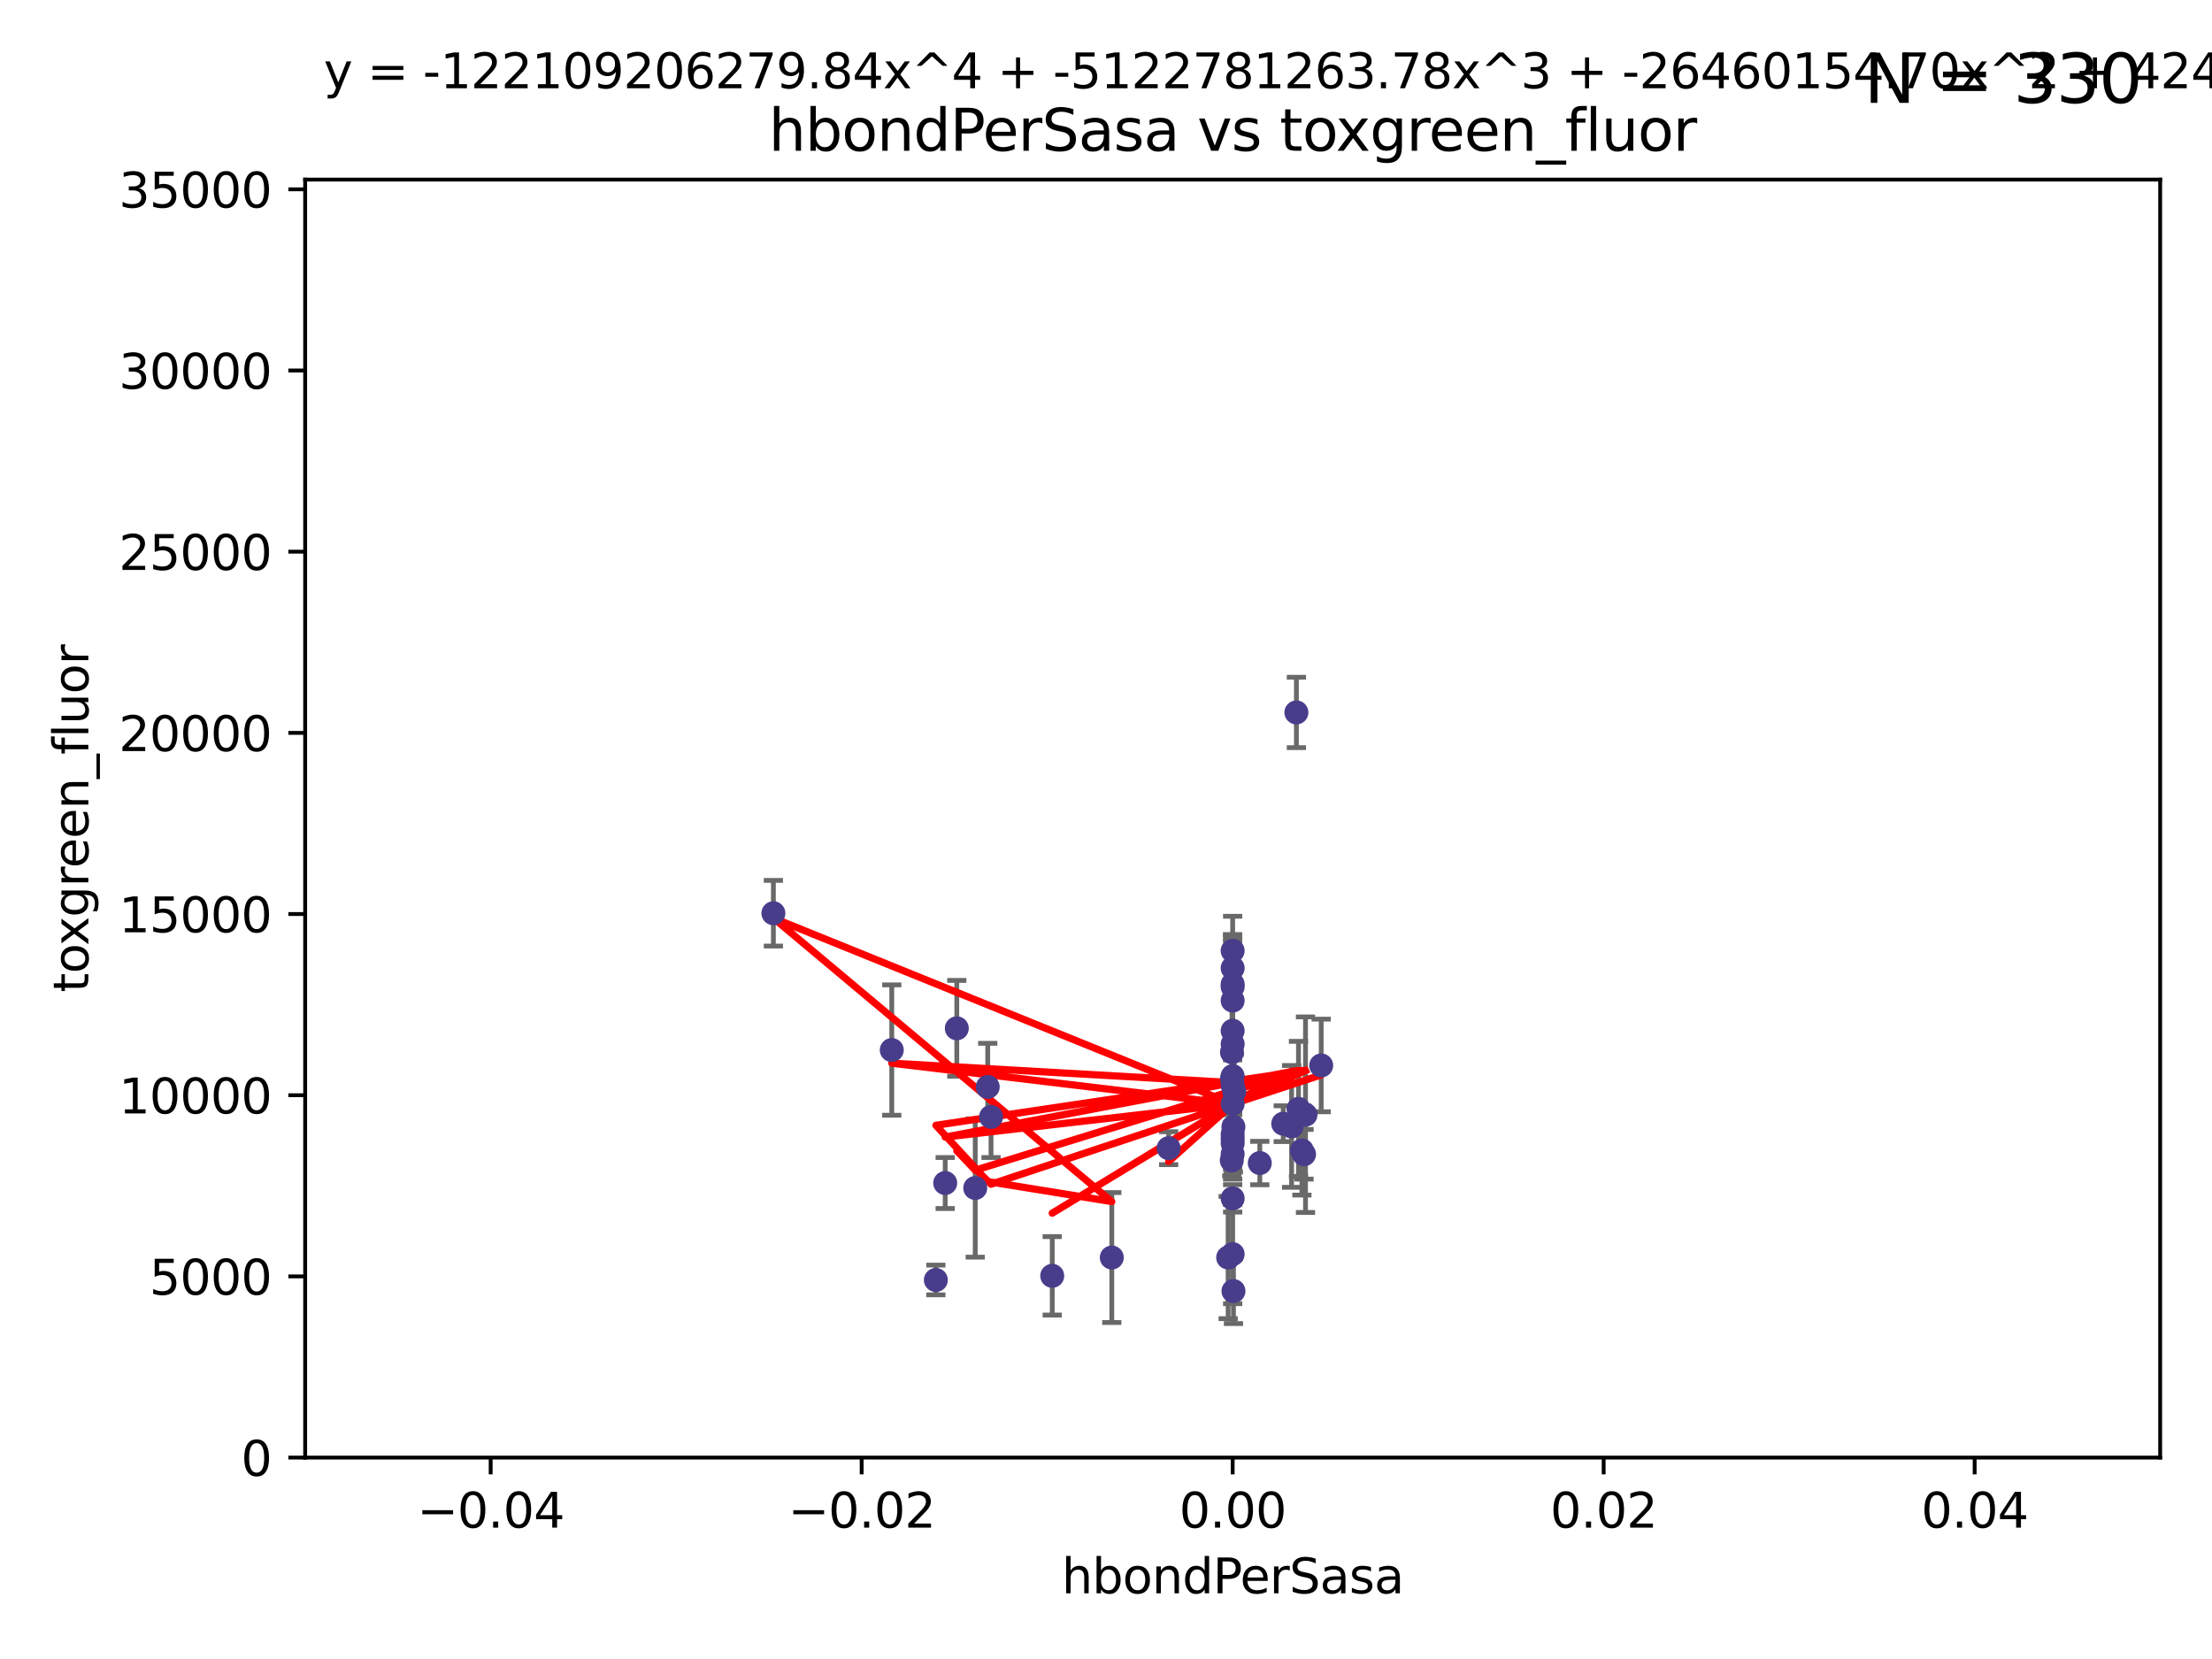 <?xml version="1.0" encoding="utf-8" standalone="no"?>
<!DOCTYPE svg PUBLIC "-//W3C//DTD SVG 1.1//EN"
  "http://www.w3.org/Graphics/SVG/1.1/DTD/svg11.dtd">
<svg xmlns:xlink="http://www.w3.org/1999/xlink" width="460.8pt" height="345.6pt" viewBox="0 0 460.8 345.6" xmlns="http://www.w3.org/2000/svg" version="1.1">
 <defs>
  <style type="text/css">*{stroke-linejoin: round; stroke-linecap: butt}</style>
 </defs>
 <g id="figure_1">
  <g id="patch_1">
   <path d="M 0 345.6 
L 460.8 345.6 
L 460.8 0 
L 0 0 
z
" style="fill: #ffffff"/>
  </g>
  <g id="axes_1">
   <g id="patch_2">
    <path d="M 63.571 303.64 
L 450 303.64 
L 450 37.411 
L 63.571 37.411 
z
" style="fill: #ffffff"/>
   </g>
   <g id="PathCollection_1">
    <defs>
     <path id="m7cb76b620f" d="M 0 1.118 
C 0.297 1.118 0.581 1 0.791 0.791 
C 1 0.581 1.118 0.297 1.118 0 
C 1.118 -0.297 1 -0.581 0.791 -0.791 
C 0.581 -1 0.297 -1.118 0 -1.118 
C -0.297 -1.118 -0.581 -1 -0.791 -0.791 
C -1 -0.581 -1.118 -0.297 -1.118 0 
C -1.118 0.297 -1 0.581 -0.791 0.791 
C -0.581 1 -0.297 1.118 0 1.118 
z
" style="stroke: #483d8b"/>
    </defs>
    <g clip-path="url(#pbf1bbfe13e)">
     <use xlink:href="#m7cb76b620f" x="271.658" y="240.453" style="fill: #483d8b; stroke: #483d8b"/>
     <use xlink:href="#m7cb76b620f" x="194.957" y="266.643" style="fill: #483d8b; stroke: #483d8b"/>
     <use xlink:href="#m7cb76b620f" x="205.762" y="226.423" style="fill: #483d8b; stroke: #483d8b"/>
     <use xlink:href="#m7cb76b620f" x="231.607" y="261.968" style="fill: #483d8b; stroke: #483d8b"/>
     <use xlink:href="#m7cb76b620f" x="161.111" y="190.244" style="fill: #483d8b; stroke: #483d8b"/>
     <use xlink:href="#m7cb76b620f" x="256.786" y="214.727" style="fill: #483d8b; stroke: #483d8b"/>
     <use xlink:href="#m7cb76b620f" x="206.45" y="232.667" style="fill: #483d8b; stroke: #483d8b"/>
     <use xlink:href="#m7cb76b620f" x="199.318" y="214.218" style="fill: #483d8b; stroke: #483d8b"/>
     <use xlink:href="#m7cb76b620f" x="203.159" y="247.483" style="fill: #483d8b; stroke: #483d8b"/>
     <use xlink:href="#m7cb76b620f" x="270.498" y="231.002" style="fill: #483d8b; stroke: #483d8b"/>
     <use xlink:href="#m7cb76b620f" x="256.786" y="198.062" style="fill: #483d8b; stroke: #483d8b"/>
     <use xlink:href="#m7cb76b620f" x="219.198" y="265.778" style="fill: #483d8b; stroke: #483d8b"/>
     <use xlink:href="#m7cb76b620f" x="257.123" y="227.387" style="fill: #483d8b; stroke: #483d8b"/>
     <use xlink:href="#m7cb76b620f" x="256.786" y="237.253" style="fill: #483d8b; stroke: #483d8b"/>
     <use xlink:href="#m7cb76b620f" x="256.786" y="205.563" style="fill: #483d8b; stroke: #483d8b"/>
     <use xlink:href="#m7cb76b620f" x="267.32" y="234.086" style="fill: #483d8b; stroke: #483d8b"/>
     <use xlink:href="#m7cb76b620f" x="256.786" y="208.443" style="fill: #483d8b; stroke: #483d8b"/>
     <use xlink:href="#m7cb76b620f" x="255.846" y="261.966" style="fill: #483d8b; stroke: #483d8b"/>
     <use xlink:href="#m7cb76b620f" x="256.786" y="217.495" style="fill: #483d8b; stroke: #483d8b"/>
     <use xlink:href="#m7cb76b620f" x="196.903" y="246.444" style="fill: #483d8b; stroke: #483d8b"/>
     <use xlink:href="#m7cb76b620f" x="270.062" y="148.412" style="fill: #483d8b; stroke: #483d8b"/>
     <use xlink:href="#m7cb76b620f" x="262.439" y="242.282" style="fill: #483d8b; stroke: #483d8b"/>
     <use xlink:href="#m7cb76b620f" x="185.772" y="218.744" style="fill: #483d8b; stroke: #483d8b"/>
     <use xlink:href="#m7cb76b620f" x="256.786" y="201.662" style="fill: #483d8b; stroke: #483d8b"/>
     <use xlink:href="#m7cb76b620f" x="256.786" y="236.297" style="fill: #483d8b; stroke: #483d8b"/>
     <use xlink:href="#m7cb76b620f" x="256.639" y="224.698" style="fill: #483d8b; stroke: #483d8b"/>
     <use xlink:href="#m7cb76b620f" x="243.45" y="239.188" style="fill: #483d8b; stroke: #483d8b"/>
     <use xlink:href="#m7cb76b620f" x="256.939" y="234.753" style="fill: #483d8b; stroke: #483d8b"/>
     <use xlink:href="#m7cb76b620f" x="256.644" y="219.201" style="fill: #483d8b; stroke: #483d8b"/>
     <use xlink:href="#m7cb76b620f" x="256.786" y="224.171" style="fill: #483d8b; stroke: #483d8b"/>
     <use xlink:href="#m7cb76b620f" x="256.952" y="268.953" style="fill: #483d8b; stroke: #483d8b"/>
     <use xlink:href="#m7cb76b620f" x="256.786" y="226.066" style="fill: #483d8b; stroke: #483d8b"/>
     <use xlink:href="#m7cb76b620f" x="256.786" y="240.422" style="fill: #483d8b; stroke: #483d8b"/>
     <use xlink:href="#m7cb76b620f" x="256.786" y="205.017" style="fill: #483d8b; stroke: #483d8b"/>
     <use xlink:href="#m7cb76b620f" x="256.786" y="238.155" style="fill: #483d8b; stroke: #483d8b"/>
     <use xlink:href="#m7cb76b620f" x="275.229" y="221.952" style="fill: #483d8b; stroke: #483d8b"/>
     <use xlink:href="#m7cb76b620f" x="256.786" y="229.951" style="fill: #483d8b; stroke: #483d8b"/>
     <use xlink:href="#m7cb76b620f" x="256.6" y="241.729" style="fill: #483d8b; stroke: #483d8b"/>
     <use xlink:href="#m7cb76b620f" x="269.065" y="234.653" style="fill: #483d8b; stroke: #483d8b"/>
     <use xlink:href="#m7cb76b620f" x="271.211" y="239.668" style="fill: #483d8b; stroke: #483d8b"/>
     <use xlink:href="#m7cb76b620f" x="256.786" y="249.644" style="fill: #483d8b; stroke: #483d8b"/>
     <use xlink:href="#m7cb76b620f" x="256.786" y="261.255" style="fill: #483d8b; stroke: #483d8b"/>
     <use xlink:href="#m7cb76b620f" x="271.959" y="232.21" style="fill: #483d8b; stroke: #483d8b"/>
    </g>
   </g>
   <g id="matplotlib.axis_1">
    <g id="xtick_1">
     <g id="line2d_1">
      <defs>
       <path id="ma183a5fec5" d="M 0 0 
L 0 3.5 
" style="stroke: #000000; stroke-width: 0.8"/>
      </defs>
      <g>
       <use xlink:href="#ma183a5fec5" x="102.214" y="303.64" style="stroke: #000000; stroke-width: 0.8"/>
      </g>
     </g>
     <g id="text_1">
      <!-- −0.04 -->
      <g transform="translate(86.891 318.238)scale(0.1 -0.1)">
       <defs>
        <path id="DejaVuSans-2212" d="M 678 2272 
L 4684 2272 
L 4684 1741 
L 678 1741 
L 678 2272 
z
" transform="scale(0.016)"/>
        <path id="DejaVuSans-30" d="M 2034 4250 
Q 1547 4250 1301 3770 
Q 1056 3291 1056 2328 
Q 1056 1369 1301 889 
Q 1547 409 2034 409 
Q 2525 409 2770 889 
Q 3016 1369 3016 2328 
Q 3016 3291 2770 3770 
Q 2525 4250 2034 4250 
z
M 2034 4750 
Q 2819 4750 3233 4129 
Q 3647 3509 3647 2328 
Q 3647 1150 3233 529 
Q 2819 -91 2034 -91 
Q 1250 -91 836 529 
Q 422 1150 422 2328 
Q 422 3509 836 4129 
Q 1250 4750 2034 4750 
z
" transform="scale(0.016)"/>
        <path id="DejaVuSans-2e" d="M 684 794 
L 1344 794 
L 1344 0 
L 684 0 
L 684 794 
z
" transform="scale(0.016)"/>
        <path id="DejaVuSans-34" d="M 2419 4116 
L 825 1625 
L 2419 1625 
L 2419 4116 
z
M 2253 4666 
L 3047 4666 
L 3047 1625 
L 3713 1625 
L 3713 1100 
L 3047 1100 
L 3047 0 
L 2419 0 
L 2419 1100 
L 313 1100 
L 313 1709 
L 2253 4666 
z
" transform="scale(0.016)"/>
       </defs>
       <use xlink:href="#DejaVuSans-2212"/>
       <use xlink:href="#DejaVuSans-30" x="83.789"/>
       <use xlink:href="#DejaVuSans-2e" x="147.412"/>
       <use xlink:href="#DejaVuSans-30" x="179.199"/>
       <use xlink:href="#DejaVuSans-34" x="242.822"/>
      </g>
     </g>
    </g>
    <g id="xtick_2">
     <g id="line2d_2">
      <g>
       <use xlink:href="#ma183a5fec5" x="179.5" y="303.64" style="stroke: #000000; stroke-width: 0.8"/>
      </g>
     </g>
     <g id="text_2">
      <!-- −0.02 -->
      <g transform="translate(164.177 318.238)scale(0.1 -0.1)">
       <defs>
        <path id="DejaVuSans-32" d="M 1228 531 
L 3431 531 
L 3431 0 
L 469 0 
L 469 531 
Q 828 903 1448 1529 
Q 2069 2156 2228 2338 
Q 2531 2678 2651 2914 
Q 2772 3150 2772 3378 
Q 2772 3750 2511 3984 
Q 2250 4219 1831 4219 
Q 1534 4219 1204 4116 
Q 875 4013 500 3803 
L 500 4441 
Q 881 4594 1212 4672 
Q 1544 4750 1819 4750 
Q 2544 4750 2975 4387 
Q 3406 4025 3406 3419 
Q 3406 3131 3298 2873 
Q 3191 2616 2906 2266 
Q 2828 2175 2409 1742 
Q 1991 1309 1228 531 
z
" transform="scale(0.016)"/>
       </defs>
       <use xlink:href="#DejaVuSans-2212"/>
       <use xlink:href="#DejaVuSans-30" x="83.789"/>
       <use xlink:href="#DejaVuSans-2e" x="147.412"/>
       <use xlink:href="#DejaVuSans-30" x="179.199"/>
       <use xlink:href="#DejaVuSans-32" x="242.822"/>
      </g>
     </g>
    </g>
    <g id="xtick_3">
     <g id="line2d_3">
      <g>
       <use xlink:href="#ma183a5fec5" x="256.786" y="303.64" style="stroke: #000000; stroke-width: 0.8"/>
      </g>
     </g>
     <g id="text_3">
      <!-- 0.00 -->
      <g transform="translate(245.653 318.238)scale(0.1 -0.1)">
       <use xlink:href="#DejaVuSans-30"/>
       <use xlink:href="#DejaVuSans-2e" x="63.623"/>
       <use xlink:href="#DejaVuSans-30" x="95.41"/>
       <use xlink:href="#DejaVuSans-30" x="159.033"/>
      </g>
     </g>
    </g>
    <g id="xtick_4">
     <g id="line2d_4">
      <g>
       <use xlink:href="#ma183a5fec5" x="334.071" y="303.64" style="stroke: #000000; stroke-width: 0.8"/>
      </g>
     </g>
     <g id="text_4">
      <!-- 0.02 -->
      <g transform="translate(322.939 318.238)scale(0.1 -0.1)">
       <use xlink:href="#DejaVuSans-30"/>
       <use xlink:href="#DejaVuSans-2e" x="63.623"/>
       <use xlink:href="#DejaVuSans-30" x="95.41"/>
       <use xlink:href="#DejaVuSans-32" x="159.033"/>
      </g>
     </g>
    </g>
    <g id="xtick_5">
     <g id="line2d_5">
      <g>
       <use xlink:href="#ma183a5fec5" x="411.357" y="303.64" style="stroke: #000000; stroke-width: 0.8"/>
      </g>
     </g>
     <g id="text_5">
      <!-- 0.04 -->
      <g transform="translate(400.224 318.238)scale(0.1 -0.1)">
       <use xlink:href="#DejaVuSans-30"/>
       <use xlink:href="#DejaVuSans-2e" x="63.623"/>
       <use xlink:href="#DejaVuSans-30" x="95.41"/>
       <use xlink:href="#DejaVuSans-34" x="159.033"/>
      </g>
     </g>
    </g>
    <g id="text_6">
     <!-- hbondPerSasa -->
     <g transform="translate(221.168 331.917)scale(0.1 -0.1)">
      <defs>
       <path id="DejaVuSans-68" d="M 3513 2113 
L 3513 0 
L 2938 0 
L 2938 2094 
Q 2938 2591 2744 2837 
Q 2550 3084 2163 3084 
Q 1697 3084 1428 2787 
Q 1159 2491 1159 1978 
L 1159 0 
L 581 0 
L 581 4863 
L 1159 4863 
L 1159 2956 
Q 1366 3272 1645 3428 
Q 1925 3584 2291 3584 
Q 2894 3584 3203 3211 
Q 3513 2838 3513 2113 
z
" transform="scale(0.016)"/>
       <path id="DejaVuSans-62" d="M 3116 1747 
Q 3116 2381 2855 2742 
Q 2594 3103 2138 3103 
Q 1681 3103 1420 2742 
Q 1159 2381 1159 1747 
Q 1159 1113 1420 752 
Q 1681 391 2138 391 
Q 2594 391 2855 752 
Q 3116 1113 3116 1747 
z
M 1159 2969 
Q 1341 3281 1617 3432 
Q 1894 3584 2278 3584 
Q 2916 3584 3314 3078 
Q 3713 2572 3713 1747 
Q 3713 922 3314 415 
Q 2916 -91 2278 -91 
Q 1894 -91 1617 61 
Q 1341 213 1159 525 
L 1159 0 
L 581 0 
L 581 4863 
L 1159 4863 
L 1159 2969 
z
" transform="scale(0.016)"/>
       <path id="DejaVuSans-6f" d="M 1959 3097 
Q 1497 3097 1228 2736 
Q 959 2375 959 1747 
Q 959 1119 1226 758 
Q 1494 397 1959 397 
Q 2419 397 2687 759 
Q 2956 1122 2956 1747 
Q 2956 2369 2687 2733 
Q 2419 3097 1959 3097 
z
M 1959 3584 
Q 2709 3584 3137 3096 
Q 3566 2609 3566 1747 
Q 3566 888 3137 398 
Q 2709 -91 1959 -91 
Q 1206 -91 779 398 
Q 353 888 353 1747 
Q 353 2609 779 3096 
Q 1206 3584 1959 3584 
z
" transform="scale(0.016)"/>
       <path id="DejaVuSans-6e" d="M 3513 2113 
L 3513 0 
L 2938 0 
L 2938 2094 
Q 2938 2591 2744 2837 
Q 2550 3084 2163 3084 
Q 1697 3084 1428 2787 
Q 1159 2491 1159 1978 
L 1159 0 
L 581 0 
L 581 3500 
L 1159 3500 
L 1159 2956 
Q 1366 3272 1645 3428 
Q 1925 3584 2291 3584 
Q 2894 3584 3203 3211 
Q 3513 2838 3513 2113 
z
" transform="scale(0.016)"/>
       <path id="DejaVuSans-64" d="M 2906 2969 
L 2906 4863 
L 3481 4863 
L 3481 0 
L 2906 0 
L 2906 525 
Q 2725 213 2448 61 
Q 2172 -91 1784 -91 
Q 1150 -91 751 415 
Q 353 922 353 1747 
Q 353 2572 751 3078 
Q 1150 3584 1784 3584 
Q 2172 3584 2448 3432 
Q 2725 3281 2906 2969 
z
M 947 1747 
Q 947 1113 1208 752 
Q 1469 391 1925 391 
Q 2381 391 2643 752 
Q 2906 1113 2906 1747 
Q 2906 2381 2643 2742 
Q 2381 3103 1925 3103 
Q 1469 3103 1208 2742 
Q 947 2381 947 1747 
z
" transform="scale(0.016)"/>
       <path id="DejaVuSans-50" d="M 1259 4147 
L 1259 2394 
L 2053 2394 
Q 2494 2394 2734 2622 
Q 2975 2850 2975 3272 
Q 2975 3691 2734 3919 
Q 2494 4147 2053 4147 
L 1259 4147 
z
M 628 4666 
L 2053 4666 
Q 2838 4666 3239 4311 
Q 3641 3956 3641 3272 
Q 3641 2581 3239 2228 
Q 2838 1875 2053 1875 
L 1259 1875 
L 1259 0 
L 628 0 
L 628 4666 
z
" transform="scale(0.016)"/>
       <path id="DejaVuSans-65" d="M 3597 1894 
L 3597 1613 
L 953 1613 
Q 991 1019 1311 708 
Q 1631 397 2203 397 
Q 2534 397 2845 478 
Q 3156 559 3463 722 
L 3463 178 
Q 3153 47 2828 -22 
Q 2503 -91 2169 -91 
Q 1331 -91 842 396 
Q 353 884 353 1716 
Q 353 2575 817 3079 
Q 1281 3584 2069 3584 
Q 2775 3584 3186 3129 
Q 3597 2675 3597 1894 
z
M 3022 2063 
Q 3016 2534 2758 2815 
Q 2500 3097 2075 3097 
Q 1594 3097 1305 2825 
Q 1016 2553 972 2059 
L 3022 2063 
z
" transform="scale(0.016)"/>
       <path id="DejaVuSans-72" d="M 2631 2963 
Q 2534 3019 2420 3045 
Q 2306 3072 2169 3072 
Q 1681 3072 1420 2755 
Q 1159 2438 1159 1844 
L 1159 0 
L 581 0 
L 581 3500 
L 1159 3500 
L 1159 2956 
Q 1341 3275 1631 3429 
Q 1922 3584 2338 3584 
Q 2397 3584 2469 3576 
Q 2541 3569 2628 3553 
L 2631 2963 
z
" transform="scale(0.016)"/>
       <path id="DejaVuSans-53" d="M 3425 4513 
L 3425 3897 
Q 3066 4069 2747 4153 
Q 2428 4238 2131 4238 
Q 1616 4238 1336 4038 
Q 1056 3838 1056 3469 
Q 1056 3159 1242 3001 
Q 1428 2844 1947 2747 
L 2328 2669 
Q 3034 2534 3370 2195 
Q 3706 1856 3706 1288 
Q 3706 609 3251 259 
Q 2797 -91 1919 -91 
Q 1588 -91 1214 -16 
Q 841 59 441 206 
L 441 856 
Q 825 641 1194 531 
Q 1563 422 1919 422 
Q 2459 422 2753 634 
Q 3047 847 3047 1241 
Q 3047 1584 2836 1778 
Q 2625 1972 2144 2069 
L 1759 2144 
Q 1053 2284 737 2584 
Q 422 2884 422 3419 
Q 422 4038 858 4394 
Q 1294 4750 2059 4750 
Q 2388 4750 2728 4690 
Q 3069 4631 3425 4513 
z
" transform="scale(0.016)"/>
       <path id="DejaVuSans-61" d="M 2194 1759 
Q 1497 1759 1228 1600 
Q 959 1441 959 1056 
Q 959 750 1161 570 
Q 1363 391 1709 391 
Q 2188 391 2477 730 
Q 2766 1069 2766 1631 
L 2766 1759 
L 2194 1759 
z
M 3341 1997 
L 3341 0 
L 2766 0 
L 2766 531 
Q 2569 213 2275 61 
Q 1981 -91 1556 -91 
Q 1019 -91 701 211 
Q 384 513 384 1019 
Q 384 1609 779 1909 
Q 1175 2209 1959 2209 
L 2766 2209 
L 2766 2266 
Q 2766 2663 2505 2880 
Q 2244 3097 1772 3097 
Q 1472 3097 1187 3025 
Q 903 2953 641 2809 
L 641 3341 
Q 956 3463 1253 3523 
Q 1550 3584 1831 3584 
Q 2591 3584 2966 3190 
Q 3341 2797 3341 1997 
z
" transform="scale(0.016)"/>
       <path id="DejaVuSans-73" d="M 2834 3397 
L 2834 2853 
Q 2591 2978 2328 3040 
Q 2066 3103 1784 3103 
Q 1356 3103 1142 2972 
Q 928 2841 928 2578 
Q 928 2378 1081 2264 
Q 1234 2150 1697 2047 
L 1894 2003 
Q 2506 1872 2764 1633 
Q 3022 1394 3022 966 
Q 3022 478 2636 193 
Q 2250 -91 1575 -91 
Q 1294 -91 989 -36 
Q 684 19 347 128 
L 347 722 
Q 666 556 975 473 
Q 1284 391 1588 391 
Q 1994 391 2212 530 
Q 2431 669 2431 922 
Q 2431 1156 2273 1281 
Q 2116 1406 1581 1522 
L 1381 1569 
Q 847 1681 609 1914 
Q 372 2147 372 2553 
Q 372 3047 722 3315 
Q 1072 3584 1716 3584 
Q 2034 3584 2315 3537 
Q 2597 3491 2834 3397 
z
" transform="scale(0.016)"/>
      </defs>
      <use xlink:href="#DejaVuSans-68"/>
      <use xlink:href="#DejaVuSans-62" x="63.379"/>
      <use xlink:href="#DejaVuSans-6f" x="126.855"/>
      <use xlink:href="#DejaVuSans-6e" x="188.037"/>
      <use xlink:href="#DejaVuSans-64" x="251.416"/>
      <use xlink:href="#DejaVuSans-50" x="314.893"/>
      <use xlink:href="#DejaVuSans-65" x="371.57"/>
      <use xlink:href="#DejaVuSans-72" x="433.094"/>
      <use xlink:href="#DejaVuSans-53" x="474.207"/>
      <use xlink:href="#DejaVuSans-61" x="537.684"/>
      <use xlink:href="#DejaVuSans-73" x="598.963"/>
      <use xlink:href="#DejaVuSans-61" x="651.062"/>
     </g>
    </g>
   </g>
   <g id="matplotlib.axis_2">
    <g id="ytick_1">
     <g id="line2d_6">
      <defs>
       <path id="mc1d8a25826" d="M 0 0 
L -3.5 0 
" style="stroke: #000000; stroke-width: 0.8"/>
      </defs>
      <g>
       <use xlink:href="#mc1d8a25826" x="63.571" y="303.64" style="stroke: #000000; stroke-width: 0.8"/>
      </g>
     </g>
     <g id="text_7">
      <!-- 0 -->
      <g transform="translate(50.209 307.439)scale(0.1 -0.1)">
       <use xlink:href="#DejaVuSans-30"/>
      </g>
     </g>
    </g>
    <g id="ytick_2">
     <g id="line2d_7">
      <g>
       <use xlink:href="#mc1d8a25826" x="63.571" y="265.897" style="stroke: #000000; stroke-width: 0.8"/>
      </g>
     </g>
     <g id="text_8">
      <!-- 5000 -->
      <g transform="translate(31.121 269.696)scale(0.1 -0.1)">
       <defs>
        <path id="DejaVuSans-35" d="M 691 4666 
L 3169 4666 
L 3169 4134 
L 1269 4134 
L 1269 2991 
Q 1406 3038 1543 3061 
Q 1681 3084 1819 3084 
Q 2600 3084 3056 2656 
Q 3513 2228 3513 1497 
Q 3513 744 3044 326 
Q 2575 -91 1722 -91 
Q 1428 -91 1123 -41 
Q 819 9 494 109 
L 494 744 
Q 775 591 1075 516 
Q 1375 441 1709 441 
Q 2250 441 2565 725 
Q 2881 1009 2881 1497 
Q 2881 1984 2565 2268 
Q 2250 2553 1709 2553 
Q 1456 2553 1204 2497 
Q 953 2441 691 2322 
L 691 4666 
z
" transform="scale(0.016)"/>
       </defs>
       <use xlink:href="#DejaVuSans-35"/>
       <use xlink:href="#DejaVuSans-30" x="63.623"/>
       <use xlink:href="#DejaVuSans-30" x="127.246"/>
       <use xlink:href="#DejaVuSans-30" x="190.869"/>
      </g>
     </g>
    </g>
    <g id="ytick_3">
     <g id="line2d_8">
      <g>
       <use xlink:href="#mc1d8a25826" x="63.571" y="228.154" style="stroke: #000000; stroke-width: 0.8"/>
      </g>
     </g>
     <g id="text_9">
      <!-- 10000 -->
      <g transform="translate(24.759 231.953)scale(0.1 -0.1)">
       <defs>
        <path id="DejaVuSans-31" d="M 794 531 
L 1825 531 
L 1825 4091 
L 703 3866 
L 703 4441 
L 1819 4666 
L 2450 4666 
L 2450 531 
L 3481 531 
L 3481 0 
L 794 0 
L 794 531 
z
" transform="scale(0.016)"/>
       </defs>
       <use xlink:href="#DejaVuSans-31"/>
       <use xlink:href="#DejaVuSans-30" x="63.623"/>
       <use xlink:href="#DejaVuSans-30" x="127.246"/>
       <use xlink:href="#DejaVuSans-30" x="190.869"/>
       <use xlink:href="#DejaVuSans-30" x="254.492"/>
      </g>
     </g>
    </g>
    <g id="ytick_4">
     <g id="line2d_9">
      <g>
       <use xlink:href="#mc1d8a25826" x="63.571" y="190.411" style="stroke: #000000; stroke-width: 0.8"/>
      </g>
     </g>
     <g id="text_10">
      <!-- 15000 -->
      <g transform="translate(24.759 194.21)scale(0.1 -0.1)">
       <use xlink:href="#DejaVuSans-31"/>
       <use xlink:href="#DejaVuSans-35" x="63.623"/>
       <use xlink:href="#DejaVuSans-30" x="127.246"/>
       <use xlink:href="#DejaVuSans-30" x="190.869"/>
       <use xlink:href="#DejaVuSans-30" x="254.492"/>
      </g>
     </g>
    </g>
    <g id="ytick_5">
     <g id="line2d_10">
      <g>
       <use xlink:href="#mc1d8a25826" x="63.571" y="152.668" style="stroke: #000000; stroke-width: 0.8"/>
      </g>
     </g>
     <g id="text_11">
      <!-- 20000 -->
      <g transform="translate(24.759 156.467)scale(0.1 -0.1)">
       <use xlink:href="#DejaVuSans-32"/>
       <use xlink:href="#DejaVuSans-30" x="63.623"/>
       <use xlink:href="#DejaVuSans-30" x="127.246"/>
       <use xlink:href="#DejaVuSans-30" x="190.869"/>
       <use xlink:href="#DejaVuSans-30" x="254.492"/>
      </g>
     </g>
    </g>
    <g id="ytick_6">
     <g id="line2d_11">
      <g>
       <use xlink:href="#mc1d8a25826" x="63.571" y="114.925" style="stroke: #000000; stroke-width: 0.8"/>
      </g>
     </g>
     <g id="text_12">
      <!-- 25000 -->
      <g transform="translate(24.759 118.724)scale(0.1 -0.1)">
       <use xlink:href="#DejaVuSans-32"/>
       <use xlink:href="#DejaVuSans-35" x="63.623"/>
       <use xlink:href="#DejaVuSans-30" x="127.246"/>
       <use xlink:href="#DejaVuSans-30" x="190.869"/>
       <use xlink:href="#DejaVuSans-30" x="254.492"/>
      </g>
     </g>
    </g>
    <g id="ytick_7">
     <g id="line2d_12">
      <g>
       <use xlink:href="#mc1d8a25826" x="63.571" y="77.181" style="stroke: #000000; stroke-width: 0.8"/>
      </g>
     </g>
     <g id="text_13">
      <!-- 30000 -->
      <g transform="translate(24.759 80.981)scale(0.1 -0.1)">
       <defs>
        <path id="DejaVuSans-33" d="M 2597 2516 
Q 3050 2419 3304 2112 
Q 3559 1806 3559 1356 
Q 3559 666 3084 287 
Q 2609 -91 1734 -91 
Q 1441 -91 1130 -33 
Q 819 25 488 141 
L 488 750 
Q 750 597 1062 519 
Q 1375 441 1716 441 
Q 2309 441 2620 675 
Q 2931 909 2931 1356 
Q 2931 1769 2642 2001 
Q 2353 2234 1838 2234 
L 1294 2234 
L 1294 2753 
L 1863 2753 
Q 2328 2753 2575 2939 
Q 2822 3125 2822 3475 
Q 2822 3834 2567 4026 
Q 2313 4219 1838 4219 
Q 1578 4219 1281 4162 
Q 984 4106 628 3988 
L 628 4550 
Q 988 4650 1302 4700 
Q 1616 4750 1894 4750 
Q 2613 4750 3031 4423 
Q 3450 4097 3450 3541 
Q 3450 3153 3228 2886 
Q 3006 2619 2597 2516 
z
" transform="scale(0.016)"/>
       </defs>
       <use xlink:href="#DejaVuSans-33"/>
       <use xlink:href="#DejaVuSans-30" x="63.623"/>
       <use xlink:href="#DejaVuSans-30" x="127.246"/>
       <use xlink:href="#DejaVuSans-30" x="190.869"/>
       <use xlink:href="#DejaVuSans-30" x="254.492"/>
      </g>
     </g>
    </g>
    <g id="ytick_8">
     <g id="line2d_13">
      <g>
       <use xlink:href="#mc1d8a25826" x="63.571" y="39.438" style="stroke: #000000; stroke-width: 0.8"/>
      </g>
     </g>
     <g id="text_14">
      <!-- 35000 -->
      <g transform="translate(24.759 43.238)scale(0.1 -0.1)">
       <use xlink:href="#DejaVuSans-33"/>
       <use xlink:href="#DejaVuSans-35" x="63.623"/>
       <use xlink:href="#DejaVuSans-30" x="127.246"/>
       <use xlink:href="#DejaVuSans-30" x="190.869"/>
       <use xlink:href="#DejaVuSans-30" x="254.492"/>
      </g>
     </g>
    </g>
    <g id="text_15">
     <!-- toxgreen_fluor -->
     <g transform="translate(18.401 206.72)rotate(-90)scale(0.1 -0.1)">
      <defs>
       <path id="DejaVuSans-74" d="M 1172 4494 
L 1172 3500 
L 2356 3500 
L 2356 3053 
L 1172 3053 
L 1172 1153 
Q 1172 725 1289 603 
Q 1406 481 1766 481 
L 2356 481 
L 2356 0 
L 1766 0 
Q 1100 0 847 248 
Q 594 497 594 1153 
L 594 3053 
L 172 3053 
L 172 3500 
L 594 3500 
L 594 4494 
L 1172 4494 
z
" transform="scale(0.016)"/>
       <path id="DejaVuSans-78" d="M 3513 3500 
L 2247 1797 
L 3578 0 
L 2900 0 
L 1881 1375 
L 863 0 
L 184 0 
L 1544 1831 
L 300 3500 
L 978 3500 
L 1906 2253 
L 2834 3500 
L 3513 3500 
z
" transform="scale(0.016)"/>
       <path id="DejaVuSans-67" d="M 2906 1791 
Q 2906 2416 2648 2759 
Q 2391 3103 1925 3103 
Q 1463 3103 1205 2759 
Q 947 2416 947 1791 
Q 947 1169 1205 825 
Q 1463 481 1925 481 
Q 2391 481 2648 825 
Q 2906 1169 2906 1791 
z
M 3481 434 
Q 3481 -459 3084 -895 
Q 2688 -1331 1869 -1331 
Q 1566 -1331 1297 -1286 
Q 1028 -1241 775 -1147 
L 775 -588 
Q 1028 -725 1275 -790 
Q 1522 -856 1778 -856 
Q 2344 -856 2625 -561 
Q 2906 -266 2906 331 
L 2906 616 
Q 2728 306 2450 153 
Q 2172 0 1784 0 
Q 1141 0 747 490 
Q 353 981 353 1791 
Q 353 2603 747 3093 
Q 1141 3584 1784 3584 
Q 2172 3584 2450 3431 
Q 2728 3278 2906 2969 
L 2906 3500 
L 3481 3500 
L 3481 434 
z
" transform="scale(0.016)"/>
       <path id="DejaVuSans-5f" d="M 3263 -1063 
L 3263 -1509 
L -63 -1509 
L -63 -1063 
L 3263 -1063 
z
" transform="scale(0.016)"/>
       <path id="DejaVuSans-66" d="M 2375 4863 
L 2375 4384 
L 1825 4384 
Q 1516 4384 1395 4259 
Q 1275 4134 1275 3809 
L 1275 3500 
L 2222 3500 
L 2222 3053 
L 1275 3053 
L 1275 0 
L 697 0 
L 697 3053 
L 147 3053 
L 147 3500 
L 697 3500 
L 697 3744 
Q 697 4328 969 4595 
Q 1241 4863 1831 4863 
L 2375 4863 
z
" transform="scale(0.016)"/>
       <path id="DejaVuSans-6c" d="M 603 4863 
L 1178 4863 
L 1178 0 
L 603 0 
L 603 4863 
z
" transform="scale(0.016)"/>
       <path id="DejaVuSans-75" d="M 544 1381 
L 544 3500 
L 1119 3500 
L 1119 1403 
Q 1119 906 1312 657 
Q 1506 409 1894 409 
Q 2359 409 2629 706 
Q 2900 1003 2900 1516 
L 2900 3500 
L 3475 3500 
L 3475 0 
L 2900 0 
L 2900 538 
Q 2691 219 2414 64 
Q 2138 -91 1772 -91 
Q 1169 -91 856 284 
Q 544 659 544 1381 
z
M 1991 3584 
L 1991 3584 
z
" transform="scale(0.016)"/>
      </defs>
      <use xlink:href="#DejaVuSans-74"/>
      <use xlink:href="#DejaVuSans-6f" x="39.209"/>
      <use xlink:href="#DejaVuSans-78" x="97.266"/>
      <use xlink:href="#DejaVuSans-67" x="156.445"/>
      <use xlink:href="#DejaVuSans-72" x="219.922"/>
      <use xlink:href="#DejaVuSans-65" x="258.785"/>
      <use xlink:href="#DejaVuSans-65" x="320.309"/>
      <use xlink:href="#DejaVuSans-6e" x="381.832"/>
      <use xlink:href="#DejaVuSans-5f" x="445.211"/>
      <use xlink:href="#DejaVuSans-66" x="495.211"/>
      <use xlink:href="#DejaVuSans-6c" x="530.416"/>
      <use xlink:href="#DejaVuSans-75" x="558.199"/>
      <use xlink:href="#DejaVuSans-6f" x="621.578"/>
      <use xlink:href="#DejaVuSans-72" x="682.76"/>
     </g>
    </g>
   </g>
   <g id="LineCollection_1">
    <path d="M 271.658 245.626 
L 271.658 235.281 
" clip-path="url(#pbf1bbfe13e)" style="fill: none; stroke: #696969"/>
    <path d="M 194.957 269.74 
L 194.957 263.546 
" clip-path="url(#pbf1bbfe13e)" style="fill: none; stroke: #696969"/>
    <path d="M 205.762 235.498 
L 205.762 217.347 
" clip-path="url(#pbf1bbfe13e)" style="fill: none; stroke: #696969"/>
    <path d="M 231.607 275.505 
L 231.607 248.431 
" clip-path="url(#pbf1bbfe13e)" style="fill: none; stroke: #696969"/>
    <path d="M 161.111 197.084 
L 161.111 183.404 
" clip-path="url(#pbf1bbfe13e)" style="fill: none; stroke: #696969"/>
    <path d="M 256.786 220.297 
L 256.786 209.156 
" clip-path="url(#pbf1bbfe13e)" style="fill: none; stroke: #696969"/>
    <path d="M 206.45 241.133 
L 206.45 224.202 
" clip-path="url(#pbf1bbfe13e)" style="fill: none; stroke: #696969"/>
    <path d="M 199.318 224.199 
L 199.318 204.238 
" clip-path="url(#pbf1bbfe13e)" style="fill: none; stroke: #696969"/>
    <path d="M 203.159 261.884 
L 203.159 233.082 
" clip-path="url(#pbf1bbfe13e)" style="fill: none; stroke: #696969"/>
    <path d="M 270.498 245.072 
L 270.498 216.932 
" clip-path="url(#pbf1bbfe13e)" style="fill: none; stroke: #696969"/>
    <path d="M 256.786 205.251 
L 256.786 190.872 
" clip-path="url(#pbf1bbfe13e)" style="fill: none; stroke: #696969"/>
    <path d="M 219.198 273.949 
L 219.198 257.606 
" clip-path="url(#pbf1bbfe13e)" style="fill: none; stroke: #696969"/>
    <path d="M 257.123 235.103 
L 257.123 219.67 
" clip-path="url(#pbf1bbfe13e)" style="fill: none; stroke: #696969"/>
    <path d="M 256.786 243.059 
L 256.786 231.446 
" clip-path="url(#pbf1bbfe13e)" style="fill: none; stroke: #696969"/>
    <path d="M 256.786 216.397 
L 256.786 194.729 
" clip-path="url(#pbf1bbfe13e)" style="fill: none; stroke: #696969"/>
    <path d="M 267.32 237.817 
L 267.32 230.356 
" clip-path="url(#pbf1bbfe13e)" style="fill: none; stroke: #696969"/>
    <path d="M 256.786 220.796 
L 256.786 196.09 
" clip-path="url(#pbf1bbfe13e)" style="fill: none; stroke: #696969"/>
    <path d="M 255.846 274.699 
L 255.846 249.233 
" clip-path="url(#pbf1bbfe13e)" style="fill: none; stroke: #696969"/>
    <path d="M 256.786 226.811 
L 256.786 208.179 
" clip-path="url(#pbf1bbfe13e)" style="fill: none; stroke: #696969"/>
    <path d="M 196.903 251.757 
L 196.903 241.132 
" clip-path="url(#pbf1bbfe13e)" style="fill: none; stroke: #696969"/>
    <path d="M 270.062 155.741 
L 270.062 141.084 
" clip-path="url(#pbf1bbfe13e)" style="fill: none; stroke: #696969"/>
    <path d="M 262.439 246.804 
L 262.439 237.76 
" clip-path="url(#pbf1bbfe13e)" style="fill: none; stroke: #696969"/>
    <path d="M 185.772 232.323 
L 185.772 205.165 
" clip-path="url(#pbf1bbfe13e)" style="fill: none; stroke: #696969"/>
    <path d="M 256.786 207.771 
L 256.786 195.554 
" clip-path="url(#pbf1bbfe13e)" style="fill: none; stroke: #696969"/>
    <path d="M 256.786 240.375 
L 256.786 232.22 
" clip-path="url(#pbf1bbfe13e)" style="fill: none; stroke: #696969"/>
    <path d="M 256.639 231.622 
L 256.639 217.775 
" clip-path="url(#pbf1bbfe13e)" style="fill: none; stroke: #696969"/>
    <path d="M 243.45 242.617 
L 243.45 235.758 
" clip-path="url(#pbf1bbfe13e)" style="fill: none; stroke: #696969"/>
    <path d="M 256.939 244.157 
L 256.939 225.349 
" clip-path="url(#pbf1bbfe13e)" style="fill: none; stroke: #696969"/>
    <path d="M 256.644 230.669 
L 256.644 207.734 
" clip-path="url(#pbf1bbfe13e)" style="fill: none; stroke: #696969"/>
    <path d="M 256.786 228.505 
L 256.786 219.838 
" clip-path="url(#pbf1bbfe13e)" style="fill: none; stroke: #696969"/>
    <path d="M 256.952 275.723 
L 256.952 262.184 
" clip-path="url(#pbf1bbfe13e)" style="fill: none; stroke: #696969"/>
    <path d="M 256.786 233.841 
L 256.786 218.291 
" clip-path="url(#pbf1bbfe13e)" style="fill: none; stroke: #696969"/>
    <path d="M 256.786 243.608 
L 256.786 237.237 
" clip-path="url(#pbf1bbfe13e)" style="fill: none; stroke: #696969"/>
    <path d="M 256.786 215.323 
L 256.786 194.711 
" clip-path="url(#pbf1bbfe13e)" style="fill: none; stroke: #696969"/>
    <path d="M 256.786 245.638 
L 256.786 230.673 
" clip-path="url(#pbf1bbfe13e)" style="fill: none; stroke: #696969"/>
    <path d="M 275.229 231.603 
L 275.229 212.302 
" clip-path="url(#pbf1bbfe13e)" style="fill: none; stroke: #696969"/>
    <path d="M 256.786 235.151 
L 256.786 224.751 
" clip-path="url(#pbf1bbfe13e)" style="fill: none; stroke: #696969"/>
    <path d="M 256.6 244.936 
L 256.6 238.522 
" clip-path="url(#pbf1bbfe13e)" style="fill: none; stroke: #696969"/>
    <path d="M 269.065 247.341 
L 269.065 221.966 
" clip-path="url(#pbf1bbfe13e)" style="fill: none; stroke: #696969"/>
    <path d="M 271.211 248.957 
L 271.211 230.379 
" clip-path="url(#pbf1bbfe13e)" style="fill: none; stroke: #696969"/>
    <path d="M 256.786 252.498 
L 256.786 246.79 
" clip-path="url(#pbf1bbfe13e)" style="fill: none; stroke: #696969"/>
    <path d="M 256.786 271.58 
L 256.786 250.931 
" clip-path="url(#pbf1bbfe13e)" style="fill: none; stroke: #696969"/>
    <path d="M 271.959 252.581 
L 271.959 211.839 
" clip-path="url(#pbf1bbfe13e)" style="fill: none; stroke: #696969"/>
   </g>
   <g id="line2d_14">
    <defs>
     <path id="m36e3cbc877" d="M 2 0 
L -2 -0 
" style="stroke: #696969"/>
    </defs>
    <g clip-path="url(#pbf1bbfe13e)">
     <use xlink:href="#m36e3cbc877" x="271.658" y="245.626" style="fill: #696969; stroke: #696969"/>
     <use xlink:href="#m36e3cbc877" x="194.957" y="269.74" style="fill: #696969; stroke: #696969"/>
     <use xlink:href="#m36e3cbc877" x="205.762" y="235.498" style="fill: #696969; stroke: #696969"/>
     <use xlink:href="#m36e3cbc877" x="231.607" y="275.505" style="fill: #696969; stroke: #696969"/>
     <use xlink:href="#m36e3cbc877" x="161.111" y="197.084" style="fill: #696969; stroke: #696969"/>
     <use xlink:href="#m36e3cbc877" x="256.786" y="220.297" style="fill: #696969; stroke: #696969"/>
     <use xlink:href="#m36e3cbc877" x="206.45" y="241.133" style="fill: #696969; stroke: #696969"/>
     <use xlink:href="#m36e3cbc877" x="199.318" y="224.199" style="fill: #696969; stroke: #696969"/>
     <use xlink:href="#m36e3cbc877" x="203.159" y="261.884" style="fill: #696969; stroke: #696969"/>
     <use xlink:href="#m36e3cbc877" x="270.498" y="245.072" style="fill: #696969; stroke: #696969"/>
     <use xlink:href="#m36e3cbc877" x="256.786" y="205.251" style="fill: #696969; stroke: #696969"/>
     <use xlink:href="#m36e3cbc877" x="219.198" y="273.949" style="fill: #696969; stroke: #696969"/>
     <use xlink:href="#m36e3cbc877" x="257.123" y="235.103" style="fill: #696969; stroke: #696969"/>
     <use xlink:href="#m36e3cbc877" x="256.786" y="243.059" style="fill: #696969; stroke: #696969"/>
     <use xlink:href="#m36e3cbc877" x="256.786" y="216.397" style="fill: #696969; stroke: #696969"/>
     <use xlink:href="#m36e3cbc877" x="267.32" y="237.817" style="fill: #696969; stroke: #696969"/>
     <use xlink:href="#m36e3cbc877" x="256.786" y="220.796" style="fill: #696969; stroke: #696969"/>
     <use xlink:href="#m36e3cbc877" x="255.846" y="274.699" style="fill: #696969; stroke: #696969"/>
     <use xlink:href="#m36e3cbc877" x="256.786" y="226.811" style="fill: #696969; stroke: #696969"/>
     <use xlink:href="#m36e3cbc877" x="196.903" y="251.757" style="fill: #696969; stroke: #696969"/>
     <use xlink:href="#m36e3cbc877" x="270.062" y="155.741" style="fill: #696969; stroke: #696969"/>
     <use xlink:href="#m36e3cbc877" x="262.439" y="246.804" style="fill: #696969; stroke: #696969"/>
     <use xlink:href="#m36e3cbc877" x="185.772" y="232.323" style="fill: #696969; stroke: #696969"/>
     <use xlink:href="#m36e3cbc877" x="256.786" y="207.771" style="fill: #696969; stroke: #696969"/>
     <use xlink:href="#m36e3cbc877" x="256.786" y="240.375" style="fill: #696969; stroke: #696969"/>
     <use xlink:href="#m36e3cbc877" x="256.639" y="231.622" style="fill: #696969; stroke: #696969"/>
     <use xlink:href="#m36e3cbc877" x="243.45" y="242.617" style="fill: #696969; stroke: #696969"/>
     <use xlink:href="#m36e3cbc877" x="256.939" y="244.157" style="fill: #696969; stroke: #696969"/>
     <use xlink:href="#m36e3cbc877" x="256.644" y="230.669" style="fill: #696969; stroke: #696969"/>
     <use xlink:href="#m36e3cbc877" x="256.786" y="228.505" style="fill: #696969; stroke: #696969"/>
     <use xlink:href="#m36e3cbc877" x="256.952" y="275.723" style="fill: #696969; stroke: #696969"/>
     <use xlink:href="#m36e3cbc877" x="256.786" y="233.841" style="fill: #696969; stroke: #696969"/>
     <use xlink:href="#m36e3cbc877" x="256.786" y="243.608" style="fill: #696969; stroke: #696969"/>
     <use xlink:href="#m36e3cbc877" x="256.786" y="215.323" style="fill: #696969; stroke: #696969"/>
     <use xlink:href="#m36e3cbc877" x="256.786" y="245.638" style="fill: #696969; stroke: #696969"/>
     <use xlink:href="#m36e3cbc877" x="275.229" y="231.603" style="fill: #696969; stroke: #696969"/>
     <use xlink:href="#m36e3cbc877" x="256.786" y="235.151" style="fill: #696969; stroke: #696969"/>
     <use xlink:href="#m36e3cbc877" x="256.6" y="244.936" style="fill: #696969; stroke: #696969"/>
     <use xlink:href="#m36e3cbc877" x="269.065" y="247.341" style="fill: #696969; stroke: #696969"/>
     <use xlink:href="#m36e3cbc877" x="271.211" y="248.957" style="fill: #696969; stroke: #696969"/>
     <use xlink:href="#m36e3cbc877" x="256.786" y="252.498" style="fill: #696969; stroke: #696969"/>
     <use xlink:href="#m36e3cbc877" x="256.786" y="271.58" style="fill: #696969; stroke: #696969"/>
     <use xlink:href="#m36e3cbc877" x="271.959" y="252.581" style="fill: #696969; stroke: #696969"/>
    </g>
   </g>
   <g id="line2d_15">
    <g clip-path="url(#pbf1bbfe13e)">
     <use xlink:href="#m36e3cbc877" x="271.658" y="235.281" style="fill: #696969; stroke: #696969"/>
     <use xlink:href="#m36e3cbc877" x="194.957" y="263.546" style="fill: #696969; stroke: #696969"/>
     <use xlink:href="#m36e3cbc877" x="205.762" y="217.347" style="fill: #696969; stroke: #696969"/>
     <use xlink:href="#m36e3cbc877" x="231.607" y="248.431" style="fill: #696969; stroke: #696969"/>
     <use xlink:href="#m36e3cbc877" x="161.111" y="183.404" style="fill: #696969; stroke: #696969"/>
     <use xlink:href="#m36e3cbc877" x="256.786" y="209.156" style="fill: #696969; stroke: #696969"/>
     <use xlink:href="#m36e3cbc877" x="206.45" y="224.202" style="fill: #696969; stroke: #696969"/>
     <use xlink:href="#m36e3cbc877" x="199.318" y="204.238" style="fill: #696969; stroke: #696969"/>
     <use xlink:href="#m36e3cbc877" x="203.159" y="233.082" style="fill: #696969; stroke: #696969"/>
     <use xlink:href="#m36e3cbc877" x="270.498" y="216.932" style="fill: #696969; stroke: #696969"/>
     <use xlink:href="#m36e3cbc877" x="256.786" y="190.872" style="fill: #696969; stroke: #696969"/>
     <use xlink:href="#m36e3cbc877" x="219.198" y="257.606" style="fill: #696969; stroke: #696969"/>
     <use xlink:href="#m36e3cbc877" x="257.123" y="219.67" style="fill: #696969; stroke: #696969"/>
     <use xlink:href="#m36e3cbc877" x="256.786" y="231.446" style="fill: #696969; stroke: #696969"/>
     <use xlink:href="#m36e3cbc877" x="256.786" y="194.729" style="fill: #696969; stroke: #696969"/>
     <use xlink:href="#m36e3cbc877" x="267.32" y="230.356" style="fill: #696969; stroke: #696969"/>
     <use xlink:href="#m36e3cbc877" x="256.786" y="196.09" style="fill: #696969; stroke: #696969"/>
     <use xlink:href="#m36e3cbc877" x="255.846" y="249.233" style="fill: #696969; stroke: #696969"/>
     <use xlink:href="#m36e3cbc877" x="256.786" y="208.179" style="fill: #696969; stroke: #696969"/>
     <use xlink:href="#m36e3cbc877" x="196.903" y="241.132" style="fill: #696969; stroke: #696969"/>
     <use xlink:href="#m36e3cbc877" x="270.062" y="141.084" style="fill: #696969; stroke: #696969"/>
     <use xlink:href="#m36e3cbc877" x="262.439" y="237.76" style="fill: #696969; stroke: #696969"/>
     <use xlink:href="#m36e3cbc877" x="185.772" y="205.165" style="fill: #696969; stroke: #696969"/>
     <use xlink:href="#m36e3cbc877" x="256.786" y="195.554" style="fill: #696969; stroke: #696969"/>
     <use xlink:href="#m36e3cbc877" x="256.786" y="232.22" style="fill: #696969; stroke: #696969"/>
     <use xlink:href="#m36e3cbc877" x="256.639" y="217.775" style="fill: #696969; stroke: #696969"/>
     <use xlink:href="#m36e3cbc877" x="243.45" y="235.758" style="fill: #696969; stroke: #696969"/>
     <use xlink:href="#m36e3cbc877" x="256.939" y="225.349" style="fill: #696969; stroke: #696969"/>
     <use xlink:href="#m36e3cbc877" x="256.644" y="207.734" style="fill: #696969; stroke: #696969"/>
     <use xlink:href="#m36e3cbc877" x="256.786" y="219.838" style="fill: #696969; stroke: #696969"/>
     <use xlink:href="#m36e3cbc877" x="256.952" y="262.184" style="fill: #696969; stroke: #696969"/>
     <use xlink:href="#m36e3cbc877" x="256.786" y="218.291" style="fill: #696969; stroke: #696969"/>
     <use xlink:href="#m36e3cbc877" x="256.786" y="237.237" style="fill: #696969; stroke: #696969"/>
     <use xlink:href="#m36e3cbc877" x="256.786" y="194.711" style="fill: #696969; stroke: #696969"/>
     <use xlink:href="#m36e3cbc877" x="256.786" y="230.673" style="fill: #696969; stroke: #696969"/>
     <use xlink:href="#m36e3cbc877" x="275.229" y="212.302" style="fill: #696969; stroke: #696969"/>
     <use xlink:href="#m36e3cbc877" x="256.786" y="224.751" style="fill: #696969; stroke: #696969"/>
     <use xlink:href="#m36e3cbc877" x="256.6" y="238.522" style="fill: #696969; stroke: #696969"/>
     <use xlink:href="#m36e3cbc877" x="269.065" y="221.966" style="fill: #696969; stroke: #696969"/>
     <use xlink:href="#m36e3cbc877" x="271.211" y="230.379" style="fill: #696969; stroke: #696969"/>
     <use xlink:href="#m36e3cbc877" x="256.786" y="246.79" style="fill: #696969; stroke: #696969"/>
     <use xlink:href="#m36e3cbc877" x="256.786" y="250.931" style="fill: #696969; stroke: #696969"/>
     <use xlink:href="#m36e3cbc877" x="271.959" y="211.839" style="fill: #696969; stroke: #696969"/>
    </g>
   </g>
   <g id="line2d_16">
    <path d="M 271.658 223.02 
L 194.957 234.419 
L 205.762 246.13 
L 231.607 250.317 
L 161.111 191.249 
L 256.786 229.99 
L 206.45 246.699 
L 199.318 239.728 
L 203.159 243.772 
L 270.498 223.006 
L 256.786 229.99 
L 219.198 252.726 
L 257.123 229.712 
L 256.786 229.99 
L 256.786 229.99 
L 267.32 223.572 
L 256.786 229.99 
L 255.846 230.781 
L 256.786 229.99 
L 196.903 236.873 
L 270.062 223.033 
L 262.439 225.854 
L 185.772 221.477 
L 256.786 229.99 
L 256.786 229.99 
L 256.639 230.112 
L 243.45 241.971 
L 256.939 229.864 
L 256.644 230.108 
L 256.786 229.99 
L 256.952 229.853 
L 256.786 229.99 
L 256.786 229.99 
L 256.786 229.99 
L 256.786 229.99 
L 275.229 223.926 
L 256.786 229.99 
L 256.6 230.144 
L 269.065 223.157 
L 271.211 223 
L 256.786 229.99 
L 256.786 229.99 
L 271.959 223.045 
" clip-path="url(#pbf1bbfe13e)" style="fill: none; stroke: #ff0000; stroke-width: 1.5; stroke-linecap: square"/>
   </g>
   <g id="line2d_17">
    <defs>
     <path id="md05a1b8dc5" d="M 0 2 
C 0.53 2 1.039 1.789 1.414 1.414 
C 1.789 1.039 2 0.53 2 0 
C 2 -0.53 1.789 -1.039 1.414 -1.414 
C 1.039 -1.789 0.53 -2 0 -2 
C -0.53 -2 -1.039 -1.789 -1.414 -1.414 
C -1.789 -1.039 -2 -0.53 -2 0 
C -2 0.53 -1.789 1.039 -1.414 1.414 
C -1.039 1.789 -0.53 2 0 2 
z
" style="stroke: #483d8b"/>
    </defs>
    <g clip-path="url(#pbf1bbfe13e)">
     <use xlink:href="#md05a1b8dc5" x="271.658" y="240.453" style="fill: #483d8b; stroke: #483d8b"/>
     <use xlink:href="#md05a1b8dc5" x="194.957" y="266.643" style="fill: #483d8b; stroke: #483d8b"/>
     <use xlink:href="#md05a1b8dc5" x="205.762" y="226.423" style="fill: #483d8b; stroke: #483d8b"/>
     <use xlink:href="#md05a1b8dc5" x="231.607" y="261.968" style="fill: #483d8b; stroke: #483d8b"/>
     <use xlink:href="#md05a1b8dc5" x="161.111" y="190.244" style="fill: #483d8b; stroke: #483d8b"/>
     <use xlink:href="#md05a1b8dc5" x="256.786" y="214.727" style="fill: #483d8b; stroke: #483d8b"/>
     <use xlink:href="#md05a1b8dc5" x="206.45" y="232.667" style="fill: #483d8b; stroke: #483d8b"/>
     <use xlink:href="#md05a1b8dc5" x="199.318" y="214.218" style="fill: #483d8b; stroke: #483d8b"/>
     <use xlink:href="#md05a1b8dc5" x="203.159" y="247.483" style="fill: #483d8b; stroke: #483d8b"/>
     <use xlink:href="#md05a1b8dc5" x="270.498" y="231.002" style="fill: #483d8b; stroke: #483d8b"/>
     <use xlink:href="#md05a1b8dc5" x="256.786" y="198.062" style="fill: #483d8b; stroke: #483d8b"/>
     <use xlink:href="#md05a1b8dc5" x="219.198" y="265.778" style="fill: #483d8b; stroke: #483d8b"/>
     <use xlink:href="#md05a1b8dc5" x="257.123" y="227.387" style="fill: #483d8b; stroke: #483d8b"/>
     <use xlink:href="#md05a1b8dc5" x="256.786" y="237.253" style="fill: #483d8b; stroke: #483d8b"/>
     <use xlink:href="#md05a1b8dc5" x="256.786" y="205.563" style="fill: #483d8b; stroke: #483d8b"/>
     <use xlink:href="#md05a1b8dc5" x="267.32" y="234.086" style="fill: #483d8b; stroke: #483d8b"/>
     <use xlink:href="#md05a1b8dc5" x="256.786" y="208.443" style="fill: #483d8b; stroke: #483d8b"/>
     <use xlink:href="#md05a1b8dc5" x="255.846" y="261.966" style="fill: #483d8b; stroke: #483d8b"/>
     <use xlink:href="#md05a1b8dc5" x="256.786" y="217.495" style="fill: #483d8b; stroke: #483d8b"/>
     <use xlink:href="#md05a1b8dc5" x="196.903" y="246.444" style="fill: #483d8b; stroke: #483d8b"/>
     <use xlink:href="#md05a1b8dc5" x="270.062" y="148.412" style="fill: #483d8b; stroke: #483d8b"/>
     <use xlink:href="#md05a1b8dc5" x="262.439" y="242.282" style="fill: #483d8b; stroke: #483d8b"/>
     <use xlink:href="#md05a1b8dc5" x="185.772" y="218.744" style="fill: #483d8b; stroke: #483d8b"/>
     <use xlink:href="#md05a1b8dc5" x="256.786" y="201.662" style="fill: #483d8b; stroke: #483d8b"/>
     <use xlink:href="#md05a1b8dc5" x="256.786" y="236.297" style="fill: #483d8b; stroke: #483d8b"/>
     <use xlink:href="#md05a1b8dc5" x="256.639" y="224.698" style="fill: #483d8b; stroke: #483d8b"/>
     <use xlink:href="#md05a1b8dc5" x="243.45" y="239.188" style="fill: #483d8b; stroke: #483d8b"/>
     <use xlink:href="#md05a1b8dc5" x="256.939" y="234.753" style="fill: #483d8b; stroke: #483d8b"/>
     <use xlink:href="#md05a1b8dc5" x="256.644" y="219.201" style="fill: #483d8b; stroke: #483d8b"/>
     <use xlink:href="#md05a1b8dc5" x="256.786" y="224.171" style="fill: #483d8b; stroke: #483d8b"/>
     <use xlink:href="#md05a1b8dc5" x="256.952" y="268.953" style="fill: #483d8b; stroke: #483d8b"/>
     <use xlink:href="#md05a1b8dc5" x="256.786" y="226.066" style="fill: #483d8b; stroke: #483d8b"/>
     <use xlink:href="#md05a1b8dc5" x="256.786" y="240.422" style="fill: #483d8b; stroke: #483d8b"/>
     <use xlink:href="#md05a1b8dc5" x="256.786" y="205.017" style="fill: #483d8b; stroke: #483d8b"/>
     <use xlink:href="#md05a1b8dc5" x="256.786" y="238.155" style="fill: #483d8b; stroke: #483d8b"/>
     <use xlink:href="#md05a1b8dc5" x="275.229" y="221.952" style="fill: #483d8b; stroke: #483d8b"/>
     <use xlink:href="#md05a1b8dc5" x="256.786" y="229.951" style="fill: #483d8b; stroke: #483d8b"/>
     <use xlink:href="#md05a1b8dc5" x="256.6" y="241.729" style="fill: #483d8b; stroke: #483d8b"/>
     <use xlink:href="#md05a1b8dc5" x="269.065" y="234.653" style="fill: #483d8b; stroke: #483d8b"/>
     <use xlink:href="#md05a1b8dc5" x="271.211" y="239.668" style="fill: #483d8b; stroke: #483d8b"/>
     <use xlink:href="#md05a1b8dc5" x="256.786" y="249.644" style="fill: #483d8b; stroke: #483d8b"/>
     <use xlink:href="#md05a1b8dc5" x="256.786" y="261.255" style="fill: #483d8b; stroke: #483d8b"/>
     <use xlink:href="#md05a1b8dc5" x="271.959" y="232.21" style="fill: #483d8b; stroke: #483d8b"/>
    </g>
   </g>
   <g id="patch_3">
    <path d="M 63.571 303.64 
L 63.571 37.411 
" style="fill: none; stroke: #000000; stroke-width: 0.8; stroke-linejoin: miter; stroke-linecap: square"/>
   </g>
   <g id="patch_4">
    <path d="M 450 303.64 
L 450 37.411 
" style="fill: none; stroke: #000000; stroke-width: 0.8; stroke-linejoin: miter; stroke-linecap: square"/>
   </g>
   <g id="patch_5">
    <path d="M 63.571 303.64 
L 450 303.64 
" style="fill: none; stroke: #000000; stroke-width: 0.8; stroke-linejoin: miter; stroke-linecap: square"/>
   </g>
   <g id="patch_6">
    <path d="M 63.571 37.411 
L 450 37.411 
" style="fill: none; stroke: #000000; stroke-width: 0.8; stroke-linejoin: miter; stroke-linecap: square"/>
   </g>
   <g id="text_16">
    <!-- N = 330 -->
    <g transform="translate(388.309 21.426)scale(0.14 -0.14)">
     <defs>
      <path id="DejaVuSans-4e" d="M 628 4666 
L 1478 4666 
L 3547 763 
L 3547 4666 
L 4159 4666 
L 4159 0 
L 3309 0 
L 1241 3903 
L 1241 0 
L 628 0 
L 628 4666 
z
" transform="scale(0.016)"/>
      <path id="DejaVuSans-20" transform="scale(0.016)"/>
      <path id="DejaVuSans-3d" d="M 678 2906 
L 4684 2906 
L 4684 2381 
L 678 2381 
L 678 2906 
z
M 678 1631 
L 4684 1631 
L 4684 1100 
L 678 1100 
L 678 1631 
z
" transform="scale(0.016)"/>
     </defs>
     <use xlink:href="#DejaVuSans-4e"/>
     <use xlink:href="#DejaVuSans-20" x="74.805"/>
     <use xlink:href="#DejaVuSans-3d" x="106.592"/>
     <use xlink:href="#DejaVuSans-20" x="190.381"/>
     <use xlink:href="#DejaVuSans-33" x="222.168"/>
     <use xlink:href="#DejaVuSans-33" x="285.791"/>
     <use xlink:href="#DejaVuSans-30" x="349.414"/>
    </g>
   </g>
   <g id="text_17">
    <!-- y = -122109206279.84x^4 + -5122781263.78x^3 + -26460154.70x^2 + 424578.43x + 9756.73 -->
    <g transform="translate(67.436 18.387)scale(0.1 -0.1)">
     <defs>
      <path id="DejaVuSans-79" d="M 2059 -325 
Q 1816 -950 1584 -1140 
Q 1353 -1331 966 -1331 
L 506 -1331 
L 506 -850 
L 844 -850 
Q 1081 -850 1212 -737 
Q 1344 -625 1503 -206 
L 1606 56 
L 191 3500 
L 800 3500 
L 1894 763 
L 2988 3500 
L 3597 3500 
L 2059 -325 
z
" transform="scale(0.016)"/>
      <path id="DejaVuSans-2d" d="M 313 2009 
L 1997 2009 
L 1997 1497 
L 313 1497 
L 313 2009 
z
" transform="scale(0.016)"/>
      <path id="DejaVuSans-39" d="M 703 97 
L 703 672 
Q 941 559 1184 500 
Q 1428 441 1663 441 
Q 2288 441 2617 861 
Q 2947 1281 2994 2138 
Q 2813 1869 2534 1725 
Q 2256 1581 1919 1581 
Q 1219 1581 811 2004 
Q 403 2428 403 3163 
Q 403 3881 828 4315 
Q 1253 4750 1959 4750 
Q 2769 4750 3195 4129 
Q 3622 3509 3622 2328 
Q 3622 1225 3098 567 
Q 2575 -91 1691 -91 
Q 1453 -91 1209 -44 
Q 966 3 703 97 
z
M 1959 2075 
Q 2384 2075 2632 2365 
Q 2881 2656 2881 3163 
Q 2881 3666 2632 3958 
Q 2384 4250 1959 4250 
Q 1534 4250 1286 3958 
Q 1038 3666 1038 3163 
Q 1038 2656 1286 2365 
Q 1534 2075 1959 2075 
z
" transform="scale(0.016)"/>
      <path id="DejaVuSans-36" d="M 2113 2584 
Q 1688 2584 1439 2293 
Q 1191 2003 1191 1497 
Q 1191 994 1439 701 
Q 1688 409 2113 409 
Q 2538 409 2786 701 
Q 3034 994 3034 1497 
Q 3034 2003 2786 2293 
Q 2538 2584 2113 2584 
z
M 3366 4563 
L 3366 3988 
Q 3128 4100 2886 4159 
Q 2644 4219 2406 4219 
Q 1781 4219 1451 3797 
Q 1122 3375 1075 2522 
Q 1259 2794 1537 2939 
Q 1816 3084 2150 3084 
Q 2853 3084 3261 2657 
Q 3669 2231 3669 1497 
Q 3669 778 3244 343 
Q 2819 -91 2113 -91 
Q 1303 -91 875 529 
Q 447 1150 447 2328 
Q 447 3434 972 4092 
Q 1497 4750 2381 4750 
Q 2619 4750 2861 4703 
Q 3103 4656 3366 4563 
z
" transform="scale(0.016)"/>
      <path id="DejaVuSans-37" d="M 525 4666 
L 3525 4666 
L 3525 4397 
L 1831 0 
L 1172 0 
L 2766 4134 
L 525 4134 
L 525 4666 
z
" transform="scale(0.016)"/>
      <path id="DejaVuSans-38" d="M 2034 2216 
Q 1584 2216 1326 1975 
Q 1069 1734 1069 1313 
Q 1069 891 1326 650 
Q 1584 409 2034 409 
Q 2484 409 2743 651 
Q 3003 894 3003 1313 
Q 3003 1734 2745 1975 
Q 2488 2216 2034 2216 
z
M 1403 2484 
Q 997 2584 770 2862 
Q 544 3141 544 3541 
Q 544 4100 942 4425 
Q 1341 4750 2034 4750 
Q 2731 4750 3128 4425 
Q 3525 4100 3525 3541 
Q 3525 3141 3298 2862 
Q 3072 2584 2669 2484 
Q 3125 2378 3379 2068 
Q 3634 1759 3634 1313 
Q 3634 634 3220 271 
Q 2806 -91 2034 -91 
Q 1263 -91 848 271 
Q 434 634 434 1313 
Q 434 1759 690 2068 
Q 947 2378 1403 2484 
z
M 1172 3481 
Q 1172 3119 1398 2916 
Q 1625 2713 2034 2713 
Q 2441 2713 2670 2916 
Q 2900 3119 2900 3481 
Q 2900 3844 2670 4047 
Q 2441 4250 2034 4250 
Q 1625 4250 1398 4047 
Q 1172 3844 1172 3481 
z
" transform="scale(0.016)"/>
      <path id="DejaVuSans-5e" d="M 2988 4666 
L 4684 2925 
L 4056 2925 
L 2681 4159 
L 1306 2925 
L 678 2925 
L 2375 4666 
L 2988 4666 
z
" transform="scale(0.016)"/>
      <path id="DejaVuSans-2b" d="M 2944 4013 
L 2944 2272 
L 4684 2272 
L 4684 1741 
L 2944 1741 
L 2944 0 
L 2419 0 
L 2419 1741 
L 678 1741 
L 678 2272 
L 2419 2272 
L 2419 4013 
L 2944 4013 
z
" transform="scale(0.016)"/>
     </defs>
     <use xlink:href="#DejaVuSans-79"/>
     <use xlink:href="#DejaVuSans-20" x="59.18"/>
     <use xlink:href="#DejaVuSans-3d" x="90.967"/>
     <use xlink:href="#DejaVuSans-20" x="174.756"/>
     <use xlink:href="#DejaVuSans-2d" x="206.543"/>
     <use xlink:href="#DejaVuSans-31" x="242.627"/>
     <use xlink:href="#DejaVuSans-32" x="306.25"/>
     <use xlink:href="#DejaVuSans-32" x="369.873"/>
     <use xlink:href="#DejaVuSans-31" x="433.496"/>
     <use xlink:href="#DejaVuSans-30" x="497.119"/>
     <use xlink:href="#DejaVuSans-39" x="560.742"/>
     <use xlink:href="#DejaVuSans-32" x="624.365"/>
     <use xlink:href="#DejaVuSans-30" x="687.988"/>
     <use xlink:href="#DejaVuSans-36" x="751.611"/>
     <use xlink:href="#DejaVuSans-32" x="815.234"/>
     <use xlink:href="#DejaVuSans-37" x="878.857"/>
     <use xlink:href="#DejaVuSans-39" x="942.48"/>
     <use xlink:href="#DejaVuSans-2e" x="1006.104"/>
     <use xlink:href="#DejaVuSans-38" x="1037.891"/>
     <use xlink:href="#DejaVuSans-34" x="1101.514"/>
     <use xlink:href="#DejaVuSans-78" x="1165.137"/>
     <use xlink:href="#DejaVuSans-5e" x="1224.316"/>
     <use xlink:href="#DejaVuSans-34" x="1308.105"/>
     <use xlink:href="#DejaVuSans-20" x="1371.729"/>
     <use xlink:href="#DejaVuSans-2b" x="1403.516"/>
     <use xlink:href="#DejaVuSans-20" x="1487.305"/>
     <use xlink:href="#DejaVuSans-2d" x="1519.092"/>
     <use xlink:href="#DejaVuSans-35" x="1555.176"/>
     <use xlink:href="#DejaVuSans-31" x="1618.799"/>
     <use xlink:href="#DejaVuSans-32" x="1682.422"/>
     <use xlink:href="#DejaVuSans-32" x="1746.045"/>
     <use xlink:href="#DejaVuSans-37" x="1809.668"/>
     <use xlink:href="#DejaVuSans-38" x="1873.291"/>
     <use xlink:href="#DejaVuSans-31" x="1936.914"/>
     <use xlink:href="#DejaVuSans-32" x="2000.537"/>
     <use xlink:href="#DejaVuSans-36" x="2064.16"/>
     <use xlink:href="#DejaVuSans-33" x="2127.783"/>
     <use xlink:href="#DejaVuSans-2e" x="2191.406"/>
     <use xlink:href="#DejaVuSans-37" x="2223.193"/>
     <use xlink:href="#DejaVuSans-38" x="2286.816"/>
     <use xlink:href="#DejaVuSans-78" x="2350.439"/>
     <use xlink:href="#DejaVuSans-5e" x="2409.619"/>
     <use xlink:href="#DejaVuSans-33" x="2493.408"/>
     <use xlink:href="#DejaVuSans-20" x="2557.031"/>
     <use xlink:href="#DejaVuSans-2b" x="2588.818"/>
     <use xlink:href="#DejaVuSans-20" x="2672.607"/>
     <use xlink:href="#DejaVuSans-2d" x="2704.395"/>
     <use xlink:href="#DejaVuSans-32" x="2740.479"/>
     <use xlink:href="#DejaVuSans-36" x="2804.102"/>
     <use xlink:href="#DejaVuSans-34" x="2867.725"/>
     <use xlink:href="#DejaVuSans-36" x="2931.348"/>
     <use xlink:href="#DejaVuSans-30" x="2994.971"/>
     <use xlink:href="#DejaVuSans-31" x="3058.594"/>
     <use xlink:href="#DejaVuSans-35" x="3122.217"/>
     <use xlink:href="#DejaVuSans-34" x="3185.84"/>
     <use xlink:href="#DejaVuSans-2e" x="3249.463"/>
     <use xlink:href="#DejaVuSans-37" x="3281.25"/>
     <use xlink:href="#DejaVuSans-30" x="3344.873"/>
     <use xlink:href="#DejaVuSans-78" x="3408.496"/>
     <use xlink:href="#DejaVuSans-5e" x="3467.676"/>
     <use xlink:href="#DejaVuSans-32" x="3551.465"/>
     <use xlink:href="#DejaVuSans-20" x="3615.088"/>
     <use xlink:href="#DejaVuSans-2b" x="3646.875"/>
     <use xlink:href="#DejaVuSans-20" x="3730.664"/>
     <use xlink:href="#DejaVuSans-34" x="3762.451"/>
     <use xlink:href="#DejaVuSans-32" x="3826.074"/>
     <use xlink:href="#DejaVuSans-34" x="3889.697"/>
     <use xlink:href="#DejaVuSans-35" x="3953.32"/>
     <use xlink:href="#DejaVuSans-37" x="4016.943"/>
     <use xlink:href="#DejaVuSans-38" x="4080.566"/>
     <use xlink:href="#DejaVuSans-2e" x="4144.189"/>
     <use xlink:href="#DejaVuSans-34" x="4175.977"/>
     <use xlink:href="#DejaVuSans-33" x="4239.6"/>
     <use xlink:href="#DejaVuSans-78" x="4303.223"/>
     <use xlink:href="#DejaVuSans-20" x="4362.402"/>
     <use xlink:href="#DejaVuSans-2b" x="4394.189"/>
     <use xlink:href="#DejaVuSans-20" x="4477.979"/>
     <use xlink:href="#DejaVuSans-39" x="4509.766"/>
     <use xlink:href="#DejaVuSans-37" x="4573.389"/>
     <use xlink:href="#DejaVuSans-35" x="4637.012"/>
     <use xlink:href="#DejaVuSans-36" x="4700.635"/>
     <use xlink:href="#DejaVuSans-2e" x="4764.258"/>
     <use xlink:href="#DejaVuSans-37" x="4796.045"/>
     <use xlink:href="#DejaVuSans-33" x="4859.668"/>
    </g>
   </g>
   <g id="text_18">
    <!-- hbondPerSasa vs toxgreen_fluor -->
    <g transform="translate(160.12 31.411)scale(0.12 -0.12)">
     <defs>
      <path id="DejaVuSans-76" d="M 191 3500 
L 800 3500 
L 1894 563 
L 2988 3500 
L 3597 3500 
L 2284 0 
L 1503 0 
L 191 3500 
z
" transform="scale(0.016)"/>
     </defs>
     <use xlink:href="#DejaVuSans-68"/>
     <use xlink:href="#DejaVuSans-62" x="63.379"/>
     <use xlink:href="#DejaVuSans-6f" x="126.855"/>
     <use xlink:href="#DejaVuSans-6e" x="188.037"/>
     <use xlink:href="#DejaVuSans-64" x="251.416"/>
     <use xlink:href="#DejaVuSans-50" x="314.893"/>
     <use xlink:href="#DejaVuSans-65" x="371.57"/>
     <use xlink:href="#DejaVuSans-72" x="433.094"/>
     <use xlink:href="#DejaVuSans-53" x="474.207"/>
     <use xlink:href="#DejaVuSans-61" x="537.684"/>
     <use xlink:href="#DejaVuSans-73" x="598.963"/>
     <use xlink:href="#DejaVuSans-61" x="651.062"/>
     <use xlink:href="#DejaVuSans-20" x="712.342"/>
     <use xlink:href="#DejaVuSans-76" x="744.129"/>
     <use xlink:href="#DejaVuSans-73" x="803.309"/>
     <use xlink:href="#DejaVuSans-20" x="855.408"/>
     <use xlink:href="#DejaVuSans-74" x="887.195"/>
     <use xlink:href="#DejaVuSans-6f" x="926.404"/>
     <use xlink:href="#DejaVuSans-78" x="984.461"/>
     <use xlink:href="#DejaVuSans-67" x="1043.641"/>
     <use xlink:href="#DejaVuSans-72" x="1107.117"/>
     <use xlink:href="#DejaVuSans-65" x="1145.98"/>
     <use xlink:href="#DejaVuSans-65" x="1207.504"/>
     <use xlink:href="#DejaVuSans-6e" x="1269.027"/>
     <use xlink:href="#DejaVuSans-5f" x="1332.406"/>
     <use xlink:href="#DejaVuSans-66" x="1382.406"/>
     <use xlink:href="#DejaVuSans-6c" x="1417.611"/>
     <use xlink:href="#DejaVuSans-75" x="1445.395"/>
     <use xlink:href="#DejaVuSans-6f" x="1508.773"/>
     <use xlink:href="#DejaVuSans-72" x="1569.955"/>
    </g>
   </g>
  </g>
 </g>
 <defs>
  <clipPath id="pbf1bbfe13e">
   <rect x="63.571" y="37.411" width="386.429" height="266.229"/>
  </clipPath>
 </defs>
</svg>
